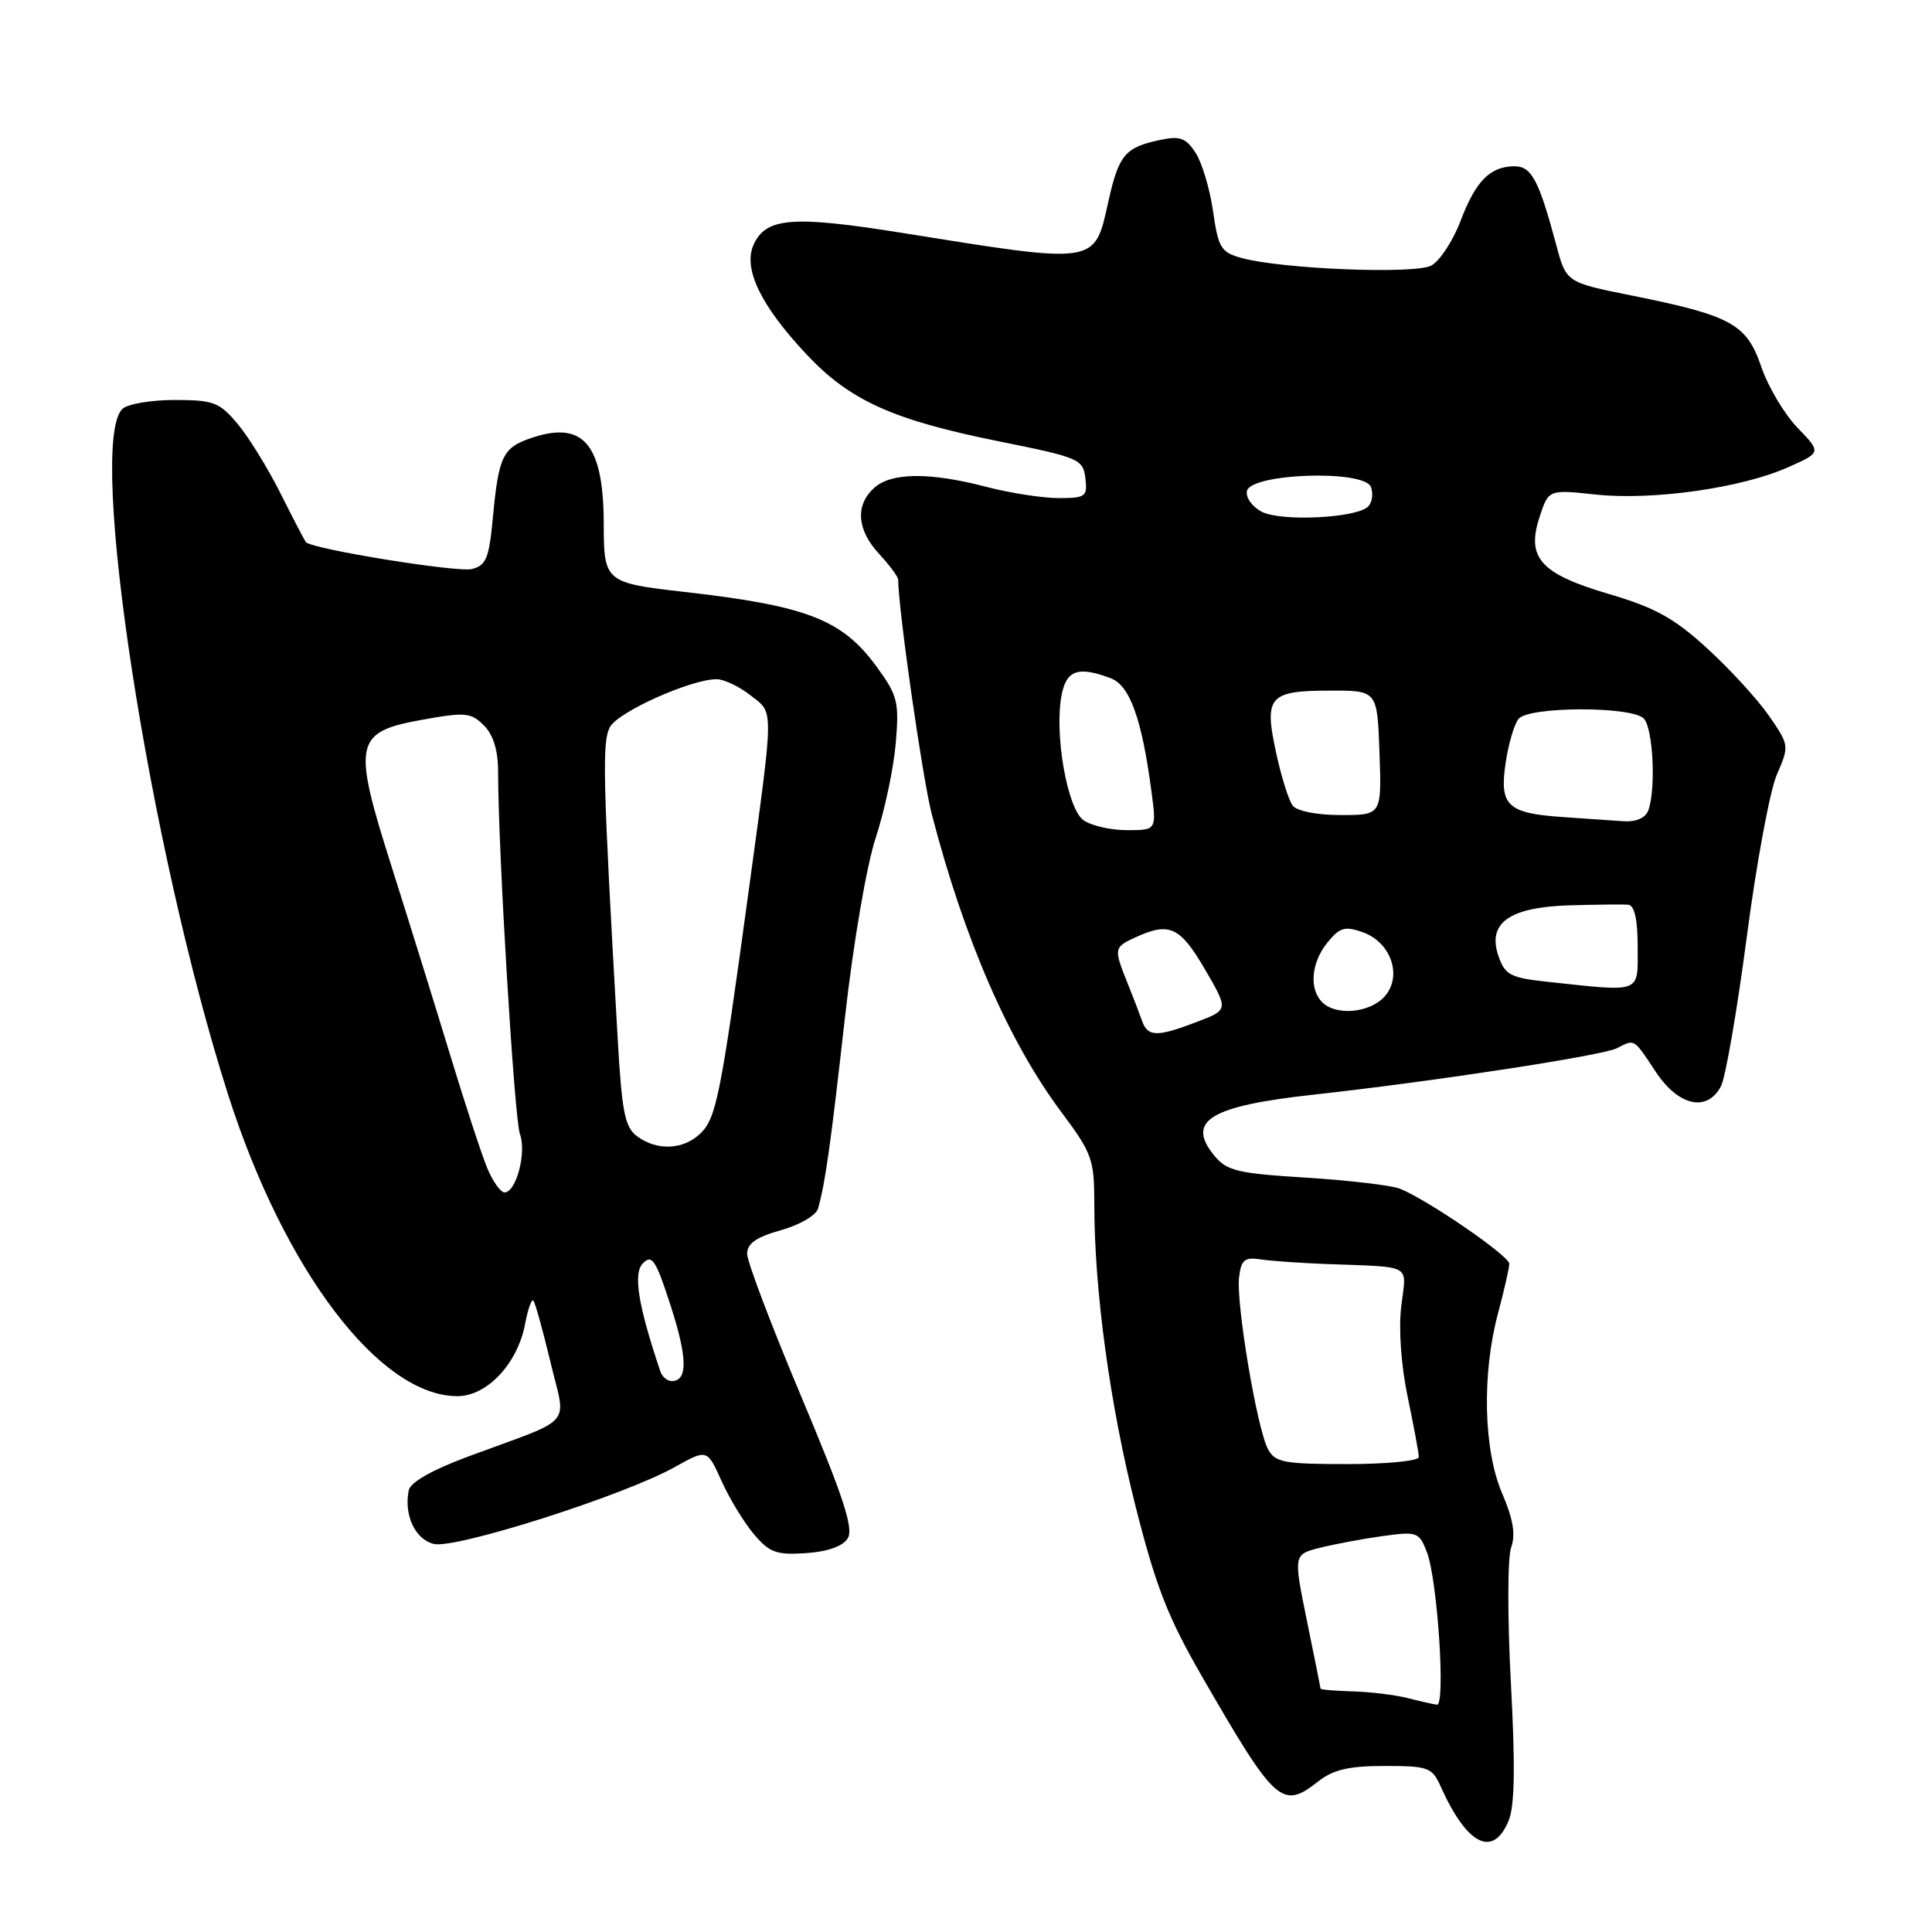 <?xml version="1.0" encoding="UTF-8" standalone="no"?>
<!DOCTYPE svg PUBLIC "-//W3C//DTD SVG 1.1//EN" "http://www.w3.org/Graphics/SVG/1.1/DTD/svg11.dtd" >
<svg xmlns="http://www.w3.org/2000/svg" xmlns:xlink="http://www.w3.org/1999/xlink" version="1.1" viewBox="0 0 256 256">
 <g >
 <path fill="currentColor"
d=" M 199.90 241.25 C 200.71 239.29 200.79 234.05 200.20 223.00 C 199.74 214.39 199.75 206.42 200.23 205.07 C 200.85 203.32 200.51 201.30 199.04 197.88 C 196.57 192.13 196.34 182.05 198.50 174.00 C 199.31 170.97 199.98 168.03 199.99 167.46 C 200.00 166.42 189.22 159.01 185.50 157.51 C 184.40 157.07 178.83 156.41 173.12 156.05 C 163.85 155.47 162.54 155.15 160.84 153.05 C 157.16 148.50 160.37 146.55 174.04 145.05 C 189.81 143.32 212.39 139.86 214.24 138.90 C 216.63 137.66 216.43 137.54 219.38 142.00 C 222.40 146.56 226.17 147.41 228.03 143.95 C 228.63 142.82 230.17 133.94 231.45 124.20 C 232.72 114.47 234.52 104.76 235.44 102.64 C 237.10 98.82 237.09 98.74 234.38 94.82 C 232.87 92.65 229.20 88.64 226.21 85.91 C 221.85 81.92 219.30 80.51 213.26 78.73 C 204.11 76.04 202.21 73.93 204.01 68.47 C 205.20 64.86 205.20 64.86 211.45 65.53 C 218.95 66.33 230.69 64.68 236.87 61.94 C 241.35 59.96 241.35 59.96 238.19 56.69 C 236.45 54.90 234.29 51.26 233.38 48.61 C 231.45 42.93 229.43 41.82 216.17 39.15 C 207.54 37.42 207.54 37.42 206.21 32.46 C 203.90 23.82 202.92 22.00 200.63 22.03 C 197.41 22.08 195.53 24.00 193.52 29.30 C 192.51 31.94 190.77 34.59 189.65 35.19 C 187.45 36.36 169.89 35.66 164.50 34.18 C 161.79 33.44 161.43 32.84 160.73 27.97 C 160.31 25.01 159.26 21.52 158.41 20.23 C 157.12 18.26 156.34 17.98 153.68 18.55 C 149.08 19.53 148.25 20.52 146.88 26.63 C 144.98 35.14 145.63 35.04 119.35 30.83 C 105.02 28.54 101.49 28.83 99.86 32.41 C 98.42 35.56 100.79 40.49 106.87 46.96 C 112.62 53.09 118.33 55.66 132.46 58.50 C 142.98 60.62 143.51 60.84 143.82 63.36 C 144.11 65.81 143.86 66.00 140.28 66.00 C 138.16 66.00 133.83 65.33 130.66 64.50 C 123.16 62.55 118.10 62.60 115.83 64.65 C 113.29 66.95 113.54 70.22 116.50 73.41 C 117.87 74.89 119.00 76.42 119.01 76.80 C 119.06 80.97 122.24 103.13 123.46 107.86 C 127.77 124.47 133.67 138.04 140.63 147.35 C 144.71 152.81 145.00 153.62 145.00 159.49 C 145.00 170.93 147.05 186.00 150.41 199.37 C 153.16 210.26 154.72 214.26 159.37 222.31 C 169.00 239.00 169.89 239.80 174.64 236.07 C 176.66 234.48 178.72 234.00 183.47 234.00 C 189.28 234.00 189.76 234.18 190.91 236.75 C 194.39 244.50 197.84 246.23 199.90 241.25 Z  M 112.33 203.84 C 113.14 202.56 111.75 198.32 106.19 185.10 C 102.23 175.70 99.00 167.17 99.00 166.14 C 99.00 164.77 100.21 163.92 103.47 163.01 C 105.97 162.31 108.14 161.04 108.40 160.13 C 109.37 156.65 110.04 151.88 111.94 135.00 C 113.06 124.98 114.82 114.72 116.04 111.00 C 117.22 107.42 118.41 101.80 118.69 98.50 C 119.16 92.98 118.95 92.16 116.12 88.29 C 111.57 82.07 106.88 80.26 90.50 78.41 C 80.26 77.25 80.00 77.04 80.00 69.57 C 80.00 58.96 77.38 55.73 70.57 57.98 C 66.61 59.28 66.08 60.36 65.30 68.66 C 64.81 73.96 64.41 74.93 62.53 75.40 C 60.62 75.88 41.37 72.76 40.54 71.84 C 40.37 71.65 38.86 68.75 37.18 65.40 C 35.50 62.04 32.93 57.88 31.47 56.15 C 29.07 53.29 28.29 53.00 23.11 53.00 C 19.97 53.00 16.86 53.54 16.20 54.20 C 11.52 58.88 19.74 112.16 30.21 145.00 C 37.66 168.34 50.31 185.00 60.61 185.00 C 64.54 185.00 68.60 180.67 69.58 175.42 C 69.94 173.49 70.43 172.10 70.67 172.33 C 70.90 172.57 71.92 176.22 72.93 180.45 C 75.02 189.25 76.39 187.68 62.00 193.01 C 57.26 194.77 54.38 196.41 54.16 197.47 C 53.50 200.75 55.00 203.96 57.47 204.58 C 60.30 205.29 82.68 198.16 89.40 194.40 C 93.70 192.00 93.70 192.00 95.60 196.22 C 96.64 198.54 98.57 201.71 99.88 203.27 C 101.95 205.72 102.86 206.06 106.78 205.80 C 109.65 205.61 111.67 204.90 112.33 203.84 Z  M 186.50 225.00 C 184.85 224.58 181.59 224.18 179.25 224.12 C 176.91 224.05 174.99 223.89 174.98 223.75 C 174.97 223.61 174.16 219.56 173.17 214.74 C 171.38 205.97 171.38 205.97 174.94 205.08 C 176.90 204.59 180.64 203.89 183.25 203.53 C 187.79 202.91 188.05 203.00 189.08 205.69 C 190.48 209.36 191.57 226.04 190.40 225.88 C 189.90 225.82 188.15 225.42 186.50 225.00 Z  M 168.01 192.01 C 166.57 189.33 163.78 172.76 164.18 169.29 C 164.45 166.94 164.90 166.56 167.00 166.87 C 168.38 167.08 172.20 167.35 175.50 167.48 C 187.43 167.94 186.36 167.34 185.67 173.10 C 185.31 176.14 185.66 181.02 186.54 185.17 C 187.34 189.00 188.00 192.55 188.00 193.07 C 188.00 193.58 183.74 194.00 178.54 194.00 C 170.12 194.00 168.95 193.78 168.01 192.01 Z  M 151.32 135.25 C 150.98 134.29 150.10 131.98 149.35 130.13 C 147.56 125.66 147.59 125.51 150.55 124.16 C 154.96 122.15 156.37 122.81 159.65 128.42 C 162.79 133.81 162.79 133.81 158.61 135.40 C 153.29 137.44 152.08 137.41 151.32 135.25 Z  M 175.20 132.80 C 173.43 131.03 173.74 127.54 175.90 124.88 C 177.51 122.89 178.20 122.69 180.56 123.52 C 184.34 124.85 185.87 129.38 183.45 132.06 C 181.48 134.23 177.03 134.63 175.20 132.80 Z  M 205.02 130.09 C 200.16 129.57 199.43 129.18 198.57 126.73 C 197.02 122.31 199.96 120.20 208.00 119.96 C 211.57 119.86 215.06 119.82 215.75 119.88 C 216.58 119.96 217.00 121.83 217.00 125.50 C 217.00 131.71 217.70 131.45 205.02 130.09 Z  M 143.54 108.66 C 141.43 107.11 139.71 97.41 140.64 92.25 C 141.26 88.79 142.83 88.22 147.20 89.88 C 149.71 90.84 151.30 95.27 152.56 104.77 C 153.26 110.00 153.26 110.00 149.32 110.00 C 147.15 110.00 144.56 109.40 143.54 108.66 Z  M 207.03 108.26 C 199.71 107.75 198.66 106.75 199.51 101.06 C 199.88 98.55 200.65 95.94 201.22 95.25 C 202.57 93.60 216.16 93.56 217.80 95.20 C 219.05 96.45 219.45 104.67 218.39 107.42 C 218.02 108.39 216.76 108.93 215.14 108.82 C 213.69 108.71 210.04 108.46 207.03 108.26 Z  M 171.29 106.75 C 170.76 106.06 169.76 102.87 169.07 99.65 C 167.48 92.27 168.15 91.52 176.29 91.51 C 182.50 91.50 182.50 91.50 182.79 99.75 C 183.08 108.00 183.08 108.00 177.66 108.00 C 174.51 108.00 171.85 107.48 171.29 106.75 Z  M 167.21 67.82 C 165.95 67.18 165.05 65.95 165.22 65.08 C 165.67 62.71 180.76 62.20 181.65 64.52 C 181.99 65.41 181.82 66.58 181.28 67.12 C 179.75 68.65 169.80 69.14 167.21 67.82 Z  M 87.51 181.75 C 84.55 172.96 83.86 168.71 85.20 167.38 C 86.40 166.17 86.92 166.98 88.88 173.06 C 91.11 179.97 91.14 183.00 89.00 183.00 C 88.42 183.00 87.75 182.44 87.51 181.75 Z  M 64.55 154.75 C 63.81 152.96 61.56 146.10 59.56 139.50 C 57.55 132.90 54.09 121.77 51.87 114.77 C 46.66 98.36 46.95 96.99 55.95 95.37 C 61.65 94.34 62.41 94.41 64.12 96.12 C 65.37 97.37 66.00 99.42 66.00 102.25 C 66.01 112.71 68.15 148.22 68.89 150.25 C 69.80 152.69 68.40 158.00 66.85 158.00 C 66.33 158.00 65.29 156.54 64.55 154.75 Z  M 84.44 150.58 C 82.79 149.37 82.40 147.43 81.83 137.33 C 79.88 103.13 79.76 98.32 80.82 96.34 C 81.89 94.33 91.55 90.00 94.95 90.00 C 95.93 90.00 97.96 90.96 99.45 92.14 C 102.58 94.60 102.60 93.12 99.14 118.50 C 95.54 144.91 94.91 148.09 92.89 150.11 C 90.65 152.35 87.13 152.55 84.44 150.58 Z "/>
</g>
</svg>